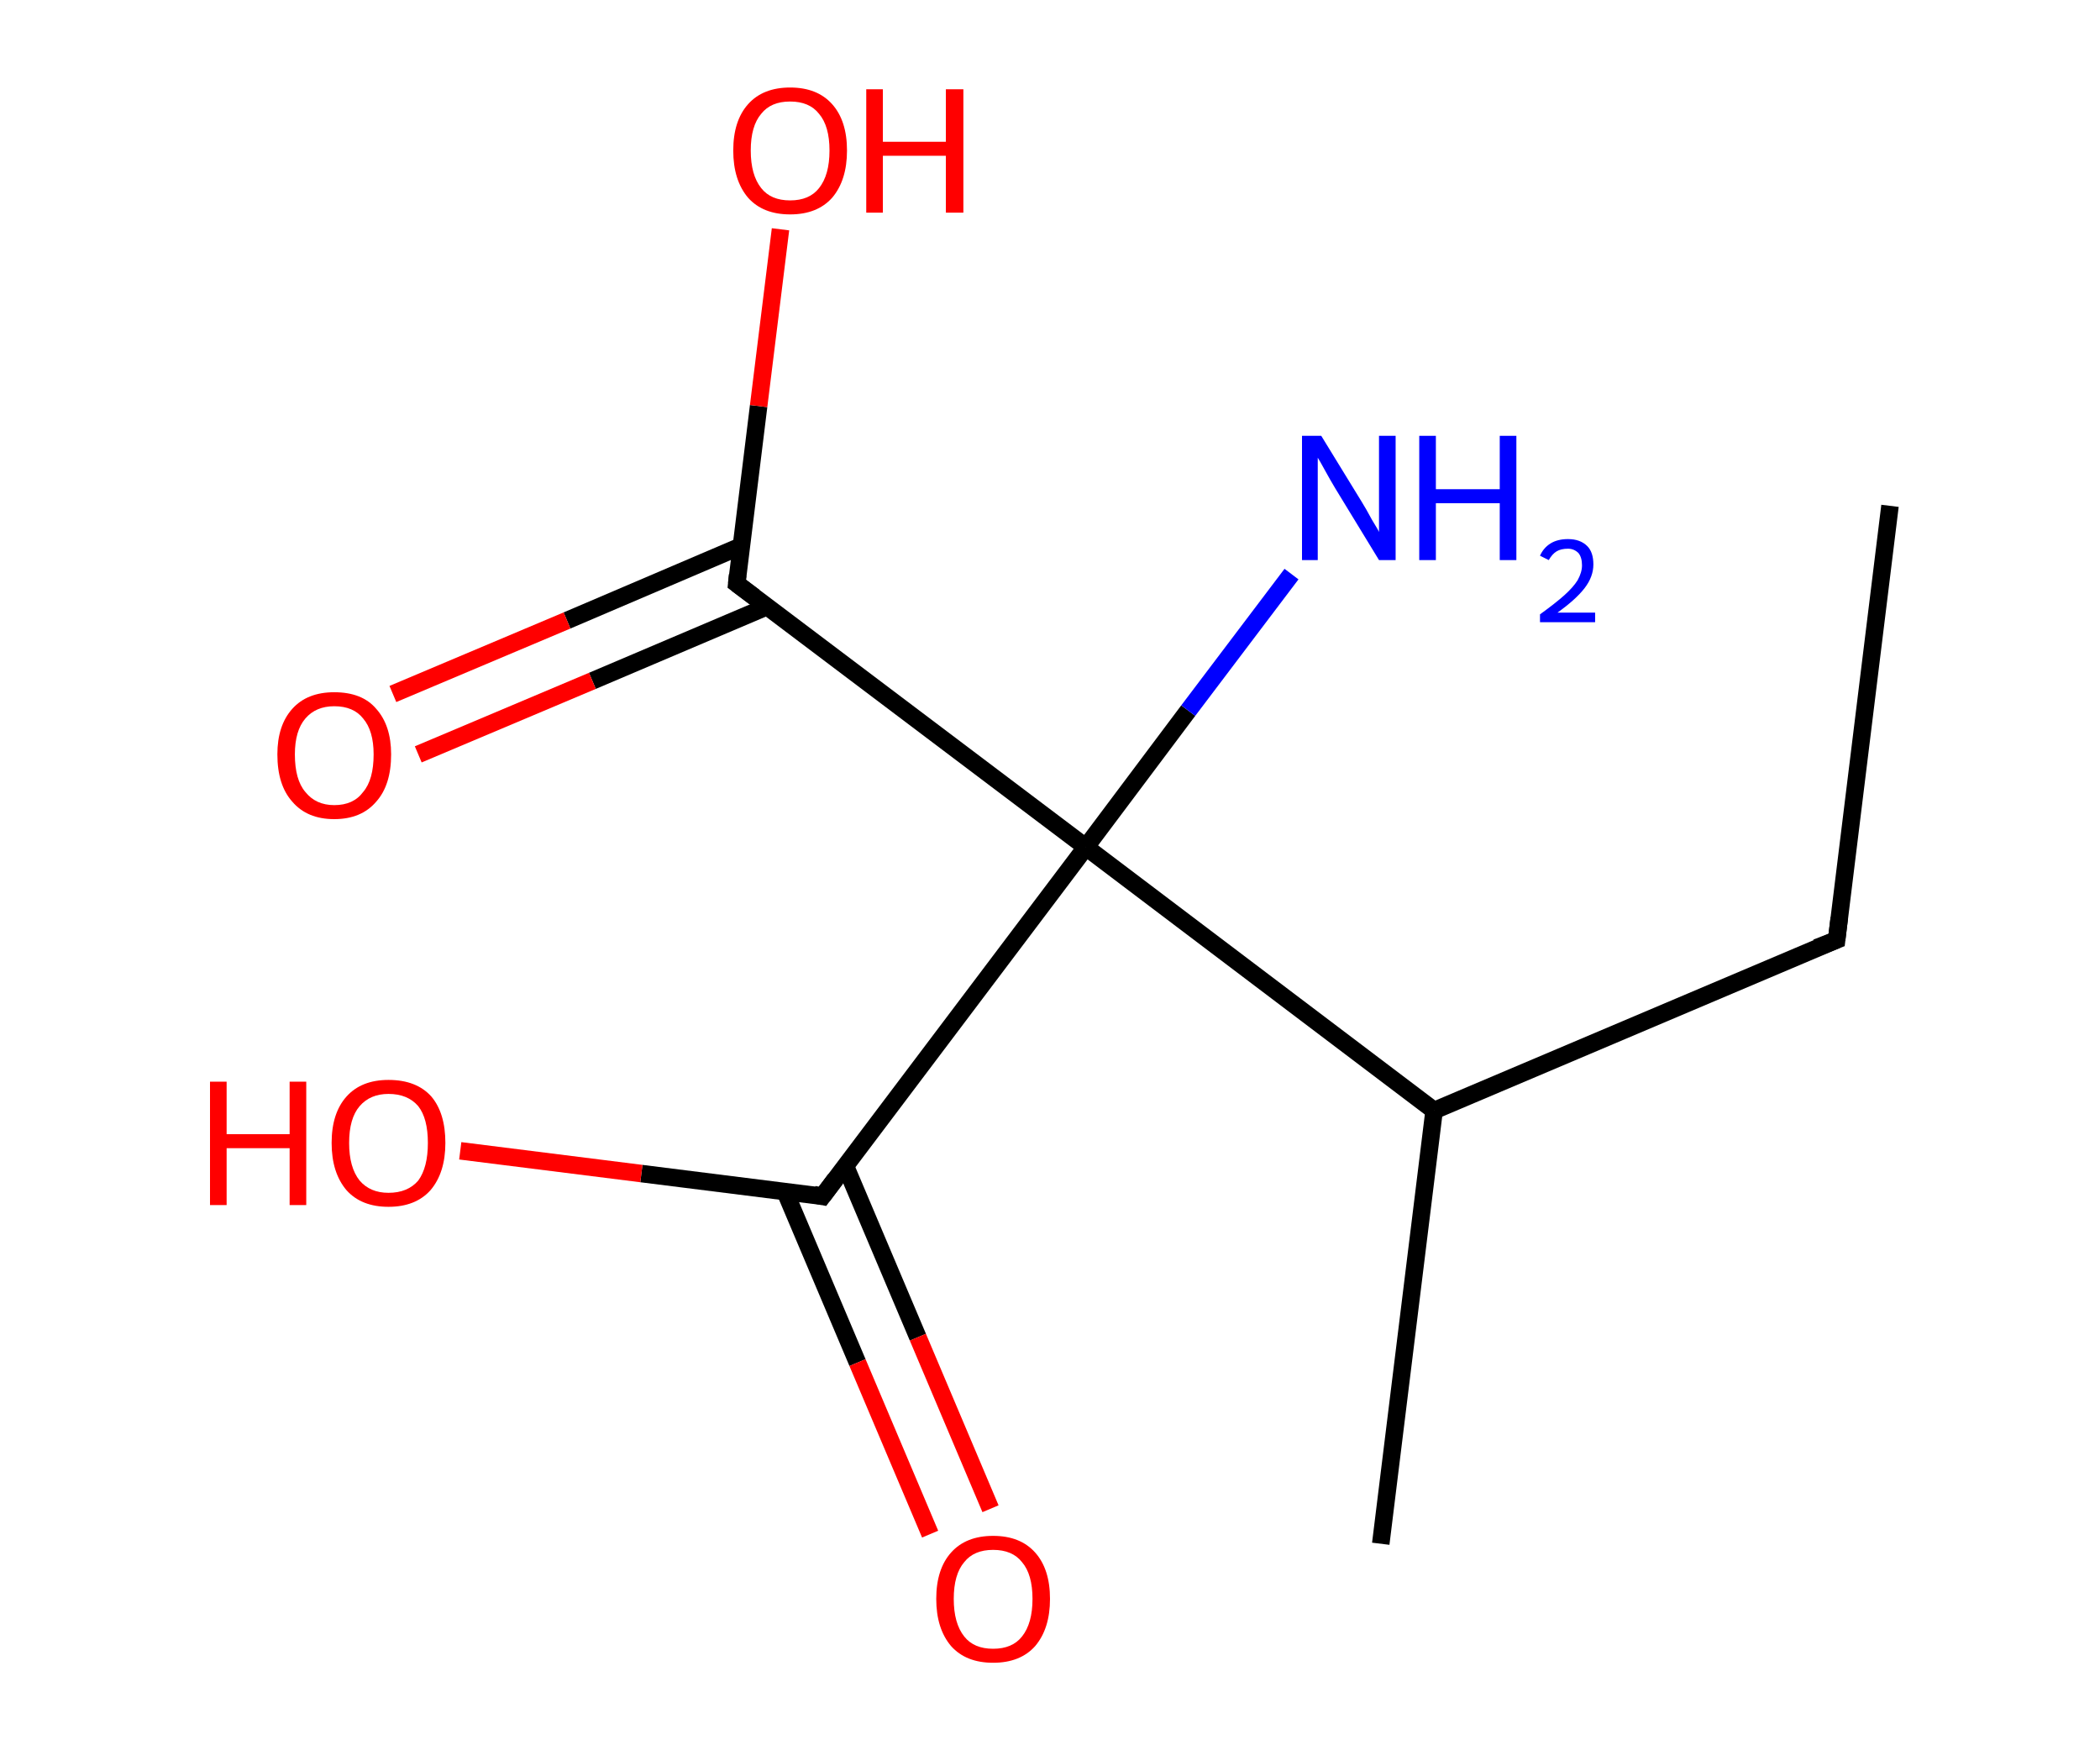 <?xml version='1.0' encoding='ASCII' standalone='yes'?>
<svg xmlns="http://www.w3.org/2000/svg" xmlns:rdkit="http://www.rdkit.org/xml" xmlns:xlink="http://www.w3.org/1999/xlink" version="1.1" baseProfile="full" xml:space="preserve" width="240px" height="200px" viewBox="0 0 240 200">
<!-- END OF HEADER -->
<rect style="opacity:1.0;fill:#FFFFFF;stroke:none" width="240.0" height="200.0" x="0.0" y="0.0"> </rect>
<path class="bond-0 atom-0 atom-1" d="M 216.0,57.8 L 209.9,107.4" style="fill:none;fill-rule:evenodd;stroke:#000000;stroke-width:2.0px;stroke-linecap:butt;stroke-linejoin:miter;stroke-opacity:1"/>
<path class="bond-1 atom-1 atom-2" d="M 209.9,107.4 L 163.9,126.9" style="fill:none;fill-rule:evenodd;stroke:#000000;stroke-width:2.0px;stroke-linecap:butt;stroke-linejoin:miter;stroke-opacity:1"/>
<path class="bond-2 atom-2 atom-3" d="M 163.9,126.9 L 157.8,176.4" style="fill:none;fill-rule:evenodd;stroke:#000000;stroke-width:2.0px;stroke-linecap:butt;stroke-linejoin:miter;stroke-opacity:1"/>
<path class="bond-3 atom-2 atom-4" d="M 163.9,126.9 L 124.1,96.8" style="fill:none;fill-rule:evenodd;stroke:#000000;stroke-width:2.0px;stroke-linecap:butt;stroke-linejoin:miter;stroke-opacity:1"/>
<path class="bond-4 atom-4 atom-5" d="M 124.1,96.8 L 135.8,81.2" style="fill:none;fill-rule:evenodd;stroke:#000000;stroke-width:2.0px;stroke-linecap:butt;stroke-linejoin:miter;stroke-opacity:1"/>
<path class="bond-4 atom-4 atom-5" d="M 135.8,81.2 L 147.6,65.6" style="fill:none;fill-rule:evenodd;stroke:#0000FF;stroke-width:2.0px;stroke-linecap:butt;stroke-linejoin:miter;stroke-opacity:1"/>
<path class="bond-5 atom-4 atom-6" d="M 124.1,96.8 L 84.2,66.7" style="fill:none;fill-rule:evenodd;stroke:#000000;stroke-width:2.0px;stroke-linecap:butt;stroke-linejoin:miter;stroke-opacity:1"/>
<path class="bond-6 atom-6 atom-7" d="M 84.7,62.4 L 64.8,70.9" style="fill:none;fill-rule:evenodd;stroke:#000000;stroke-width:2.0px;stroke-linecap:butt;stroke-linejoin:miter;stroke-opacity:1"/>
<path class="bond-6 atom-6 atom-7" d="M 64.8,70.9 L 44.9,79.3" style="fill:none;fill-rule:evenodd;stroke:#FF0000;stroke-width:2.0px;stroke-linecap:butt;stroke-linejoin:miter;stroke-opacity:1"/>
<path class="bond-6 atom-6 atom-7" d="M 87.7,69.3 L 67.7,77.8" style="fill:none;fill-rule:evenodd;stroke:#000000;stroke-width:2.0px;stroke-linecap:butt;stroke-linejoin:miter;stroke-opacity:1"/>
<path class="bond-6 atom-6 atom-7" d="M 67.7,77.8 L 47.8,86.2" style="fill:none;fill-rule:evenodd;stroke:#FF0000;stroke-width:2.0px;stroke-linecap:butt;stroke-linejoin:miter;stroke-opacity:1"/>
<path class="bond-7 atom-6 atom-8" d="M 84.2,66.7 L 86.7,46.4" style="fill:none;fill-rule:evenodd;stroke:#000000;stroke-width:2.0px;stroke-linecap:butt;stroke-linejoin:miter;stroke-opacity:1"/>
<path class="bond-7 atom-6 atom-8" d="M 86.7,46.4 L 89.2,26.2" style="fill:none;fill-rule:evenodd;stroke:#FF0000;stroke-width:2.0px;stroke-linecap:butt;stroke-linejoin:miter;stroke-opacity:1"/>
<path class="bond-8 atom-4 atom-9" d="M 124.1,96.8 L 94.0,136.7" style="fill:none;fill-rule:evenodd;stroke:#000000;stroke-width:2.0px;stroke-linecap:butt;stroke-linejoin:miter;stroke-opacity:1"/>
<path class="bond-9 atom-9 atom-10" d="M 89.7,136.1 L 98.0,155.7" style="fill:none;fill-rule:evenodd;stroke:#000000;stroke-width:2.0px;stroke-linecap:butt;stroke-linejoin:miter;stroke-opacity:1"/>
<path class="bond-9 atom-9 atom-10" d="M 98.0,155.7 L 106.3,175.3" style="fill:none;fill-rule:evenodd;stroke:#FF0000;stroke-width:2.0px;stroke-linecap:butt;stroke-linejoin:miter;stroke-opacity:1"/>
<path class="bond-9 atom-9 atom-10" d="M 96.6,133.2 L 104.9,152.8" style="fill:none;fill-rule:evenodd;stroke:#000000;stroke-width:2.0px;stroke-linecap:butt;stroke-linejoin:miter;stroke-opacity:1"/>
<path class="bond-9 atom-9 atom-10" d="M 104.9,152.8 L 113.2,172.4" style="fill:none;fill-rule:evenodd;stroke:#FF0000;stroke-width:2.0px;stroke-linecap:butt;stroke-linejoin:miter;stroke-opacity:1"/>
<path class="bond-10 atom-9 atom-11" d="M 94.0,136.7 L 73.3,134.1" style="fill:none;fill-rule:evenodd;stroke:#000000;stroke-width:2.0px;stroke-linecap:butt;stroke-linejoin:miter;stroke-opacity:1"/>
<path class="bond-10 atom-9 atom-11" d="M 73.3,134.1 L 52.6,131.5" style="fill:none;fill-rule:evenodd;stroke:#FF0000;stroke-width:2.0px;stroke-linecap:butt;stroke-linejoin:miter;stroke-opacity:1"/>
<path d="M 210.2,104.9 L 209.9,107.4 L 207.6,108.3" style="fill:none;stroke:#000000;stroke-width:2.0px;stroke-linecap:butt;stroke-linejoin:miter;stroke-opacity:1;"/>
<path d="M 86.2,68.2 L 84.2,66.7 L 84.3,65.7" style="fill:none;stroke:#000000;stroke-width:2.0px;stroke-linecap:butt;stroke-linejoin:miter;stroke-opacity:1;"/>
<path d="M 95.5,134.7 L 94.0,136.7 L 93.0,136.5" style="fill:none;stroke:#000000;stroke-width:2.0px;stroke-linecap:butt;stroke-linejoin:miter;stroke-opacity:1;"/>
<path class="atom-5" d="M 151.0 49.8 L 155.6 57.3 Q 156.1 58.1, 156.8 59.4 Q 157.6 60.7, 157.6 60.8 L 157.6 49.8 L 159.5 49.8 L 159.5 64.0 L 157.6 64.0 L 152.6 55.8 Q 152.0 54.8, 151.4 53.7 Q 150.8 52.6, 150.6 52.3 L 150.6 64.0 L 148.8 64.0 L 148.8 49.8 L 151.0 49.8 " fill="#0000FF"/>
<path class="atom-5" d="M 162.2 49.8 L 164.1 49.8 L 164.1 55.9 L 171.4 55.9 L 171.4 49.8 L 173.3 49.8 L 173.3 64.0 L 171.4 64.0 L 171.4 57.5 L 164.1 57.5 L 164.1 64.0 L 162.2 64.0 L 162.2 49.8 " fill="#0000FF"/>
<path class="atom-5" d="M 176.0 63.5 Q 176.4 62.6, 177.2 62.1 Q 178.0 61.6, 179.2 61.6 Q 180.6 61.6, 181.4 62.4 Q 182.1 63.1, 182.1 64.5 Q 182.1 65.9, 181.1 67.2 Q 180.1 68.5, 178.0 70.0 L 182.3 70.0 L 182.3 71.1 L 176.0 71.1 L 176.0 70.2 Q 177.8 68.9, 178.8 68.0 Q 179.8 67.1, 180.3 66.3 Q 180.8 65.4, 180.8 64.6 Q 180.8 63.7, 180.4 63.2 Q 179.9 62.7, 179.2 62.7 Q 178.4 62.7, 177.9 63.0 Q 177.4 63.3, 177.0 64.0 L 176.0 63.5 " fill="#0000FF"/>
<path class="atom-7" d="M 31.7 86.2 Q 31.7 82.9, 33.4 81.0 Q 35.1 79.1, 38.2 79.1 Q 41.4 79.1, 43.0 81.0 Q 44.7 82.9, 44.7 86.2 Q 44.7 89.7, 43.0 91.6 Q 41.3 93.6, 38.2 93.6 Q 35.1 93.6, 33.4 91.6 Q 31.7 89.7, 31.7 86.2 M 38.2 92.0 Q 40.4 92.0, 41.5 90.5 Q 42.7 89.1, 42.7 86.2 Q 42.7 83.5, 41.5 82.1 Q 40.4 80.7, 38.2 80.7 Q 36.1 80.7, 34.9 82.1 Q 33.7 83.5, 33.7 86.2 Q 33.7 89.1, 34.9 90.5 Q 36.1 92.0, 38.2 92.0 " fill="#FF0000"/>
<path class="atom-8" d="M 83.8 17.2 Q 83.8 13.8, 85.5 11.9 Q 87.2 10.0, 90.3 10.0 Q 93.4 10.0, 95.1 11.9 Q 96.8 13.8, 96.8 17.2 Q 96.8 20.6, 95.1 22.6 Q 93.4 24.5, 90.3 24.5 Q 87.2 24.5, 85.5 22.6 Q 83.8 20.6, 83.8 17.2 M 90.3 22.9 Q 92.5 22.9, 93.6 21.5 Q 94.8 20.0, 94.8 17.2 Q 94.8 14.4, 93.6 13.0 Q 92.5 11.6, 90.3 11.6 Q 88.1 11.6, 87.0 13.0 Q 85.8 14.4, 85.8 17.2 Q 85.8 20.0, 87.0 21.5 Q 88.1 22.9, 90.3 22.9 " fill="#FF0000"/>
<path class="atom-8" d="M 99.0 10.2 L 100.9 10.2 L 100.9 16.2 L 108.1 16.2 L 108.1 10.2 L 110.1 10.2 L 110.1 24.3 L 108.1 24.3 L 108.1 17.8 L 100.9 17.8 L 100.9 24.3 L 99.0 24.3 L 99.0 10.2 " fill="#FF0000"/>
<path class="atom-10" d="M 107.0 182.7 Q 107.0 179.3, 108.7 177.4 Q 110.4 175.5, 113.5 175.5 Q 116.6 175.5, 118.3 177.4 Q 120.0 179.3, 120.0 182.7 Q 120.0 186.1, 118.3 188.1 Q 116.6 190.0, 113.5 190.0 Q 110.4 190.0, 108.7 188.1 Q 107.0 186.1, 107.0 182.7 M 113.5 188.4 Q 115.7 188.4, 116.8 187.0 Q 118.0 185.5, 118.0 182.7 Q 118.0 179.9, 116.8 178.5 Q 115.7 177.1, 113.5 177.1 Q 111.3 177.1, 110.2 178.5 Q 109.0 179.9, 109.0 182.7 Q 109.0 185.5, 110.2 187.0 Q 111.3 188.4, 113.5 188.4 " fill="#FF0000"/>
<path class="atom-11" d="M 24.0 123.6 L 25.9 123.6 L 25.9 129.6 L 33.1 129.6 L 33.1 123.6 L 35.0 123.6 L 35.0 137.7 L 33.1 137.7 L 33.1 131.2 L 25.9 131.2 L 25.9 137.7 L 24.0 137.7 L 24.0 123.6 " fill="#FF0000"/>
<path class="atom-11" d="M 37.9 130.6 Q 37.9 127.2, 39.6 125.3 Q 41.3 123.4, 44.4 123.4 Q 47.6 123.4, 49.3 125.3 Q 50.9 127.2, 50.9 130.6 Q 50.9 134.0, 49.2 136.0 Q 47.5 137.9, 44.4 137.9 Q 41.3 137.9, 39.6 136.0 Q 37.9 134.0, 37.9 130.6 M 44.4 136.3 Q 46.6 136.3, 47.8 134.9 Q 48.9 133.4, 48.9 130.6 Q 48.9 127.8, 47.8 126.4 Q 46.6 125.0, 44.4 125.0 Q 42.3 125.0, 41.1 126.4 Q 39.9 127.8, 39.9 130.6 Q 39.9 133.4, 41.1 134.9 Q 42.3 136.3, 44.4 136.3 " fill="#FF0000"/>
</svg>
